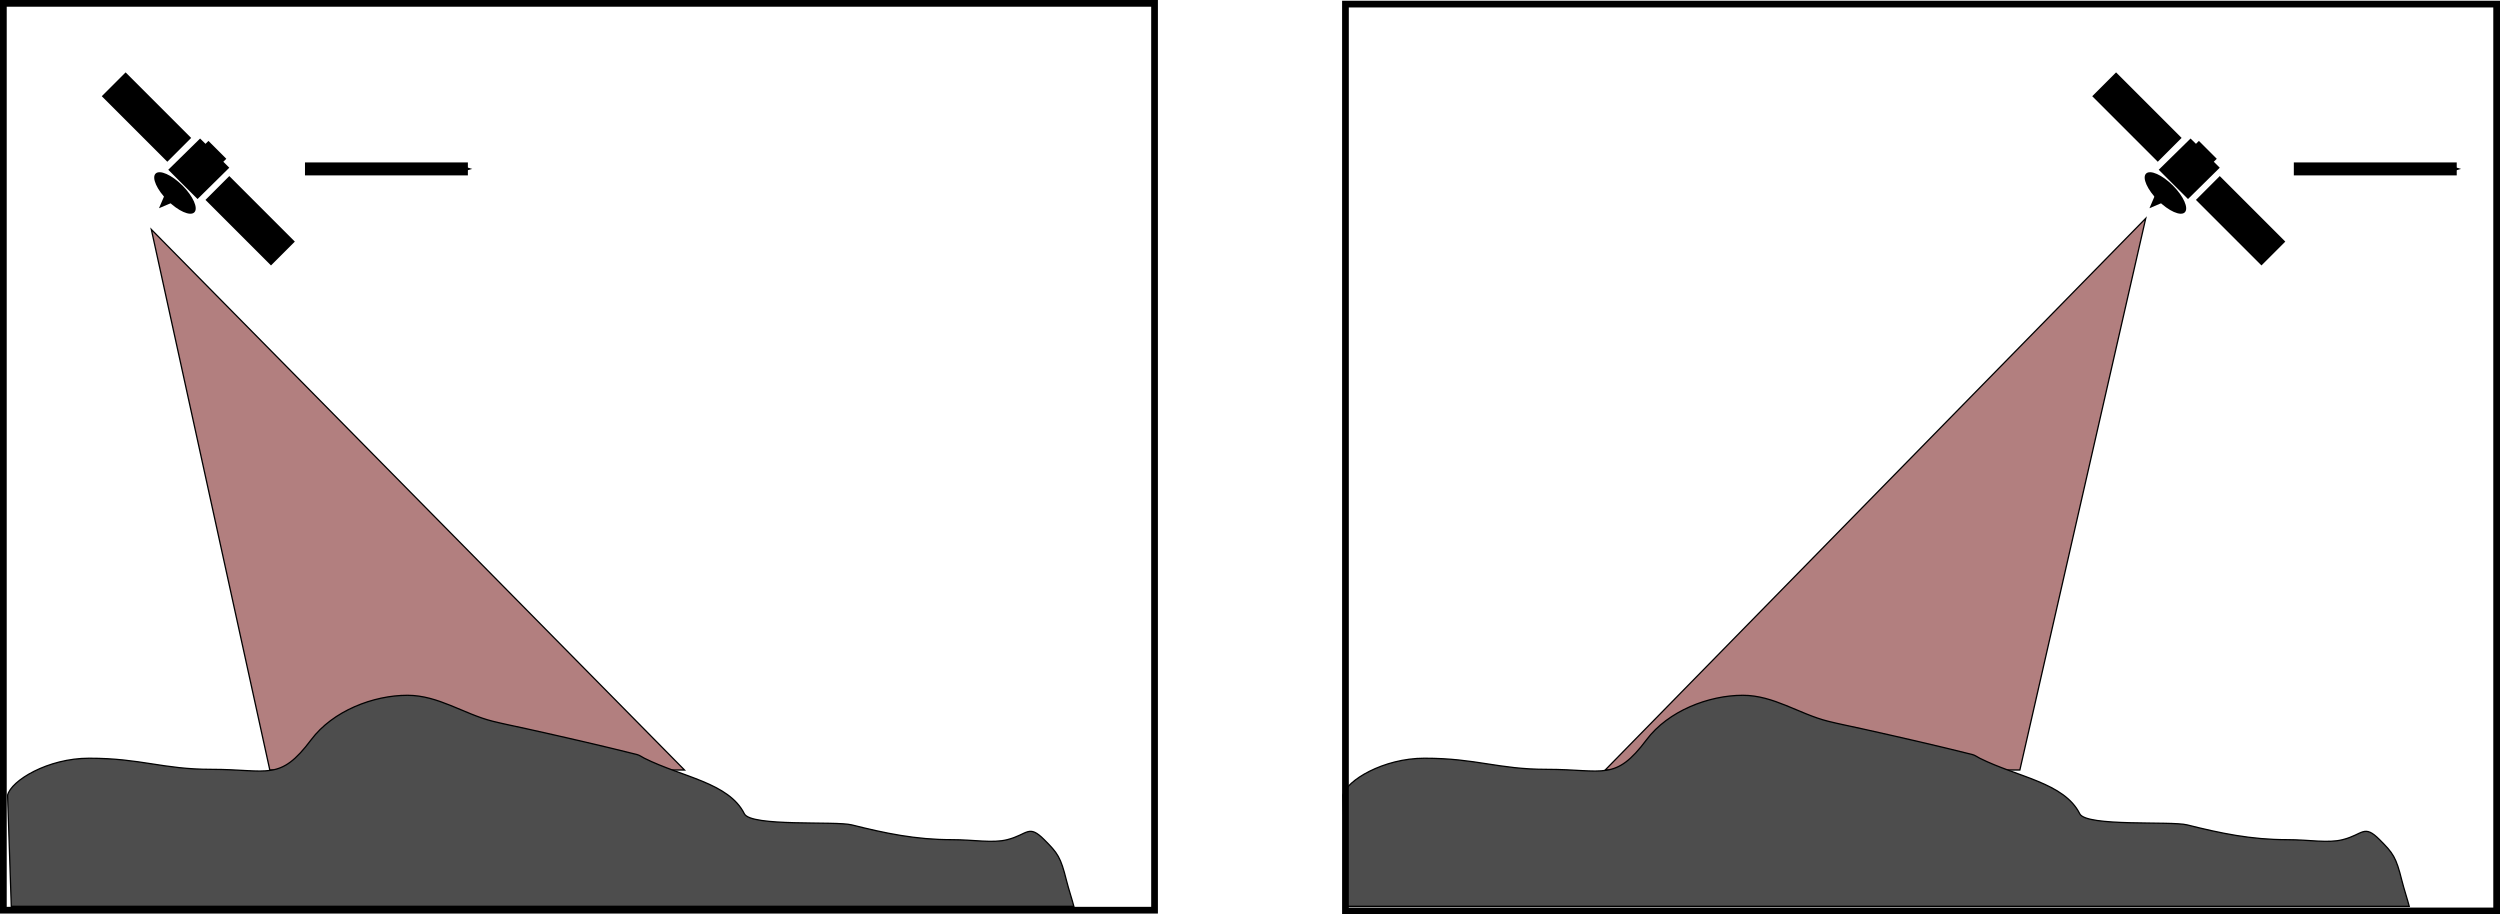 <?xml version="1.0" encoding="UTF-8" standalone="no"?>
<!-- Created with Inkscape (http://www.inkscape.org/) -->

<svg
   xmlns:dc="http://purl.org/dc/elements/1.1/"
   xmlns:cc="http://creativecommons.org/ns#"
   xmlns:rdf="http://www.w3.org/1999/02/22-rdf-syntax-ns#"
   xmlns:svg="http://www.w3.org/2000/svg"
   xmlns="http://www.w3.org/2000/svg"
   xmlns:sodipodi="http://sodipodi.sourceforge.net/DTD/sodipodi-0.dtd"
   xmlns:inkscape="http://www.inkscape.org/namespaces/inkscape"
   width="1929.286"
   height="705.571"
   id="svg2475"
   sodipodi:version="0.32"
   inkscape:version="0.48.4 r9939"
   version="1.0"
   sodipodi:docname="Par_estereo_satelite.svg"
   inkscape:output_extension="org.inkscape.output.svg.inkscape">
  <defs
     id="defs2477">
    <inkscape:perspective
       sodipodi:type="inkscape:persp3d"
       inkscape:vp_x="0 : 334 : 1"
       inkscape:vp_y="0 : 1000 : 0"
       inkscape:vp_z="823.85712 : 334 : 1"
       inkscape:persp3d-origin="411.92856 : 222.66667 : 1"
       id="perspective10320" />
    <marker
       inkscape:stockid="Arrow1Mend"
       orient="auto"
       refY="0"
       refX="0"
       id="Arrow1Mend"
       style="overflow:visible">
      <path
         id="path3496"
         d="M 0,0 5,-5 -12.5,0 5,5 0,0 z"
         style="fill-rule:evenodd;stroke:#000000;stroke-width:1pt;marker-start:none"
         transform="matrix(-0.4,0,0,-0.4,-4,0)"
         inkscape:connector-curvature="0" />
    </marker>
    <marker
       inkscape:stockid="Arrow2Lend"
       orient="auto"
       refY="0"
       refX="0"
       id="Arrow2Lend"
       style="overflow:visible">
      <path
         id="path3508"
         style="font-size:12px;fill-rule:evenodd;stroke-width:0.625;stroke-linejoin:round"
         d="M 8.719,4.034 -2.207,0.016 8.719,-4.002 c -1.745,2.372 -1.735,5.617 -6e-7,8.035 z"
         transform="matrix(-1.1,0,0,-1.1,-1.1,0)"
         inkscape:connector-curvature="0" />
    </marker>
    <marker
       inkscape:stockid="Arrow1Mend"
       orient="auto"
       refY="0"
       refX="0"
       id="Arrow1Mend-1"
       style="overflow:visible">
      <path
         inkscape:connector-curvature="0"
         id="path3496-7"
         d="M 0,0 5,-5 -12.5,0 5,5 0,0 z"
         style="fill-rule:evenodd;stroke:#000000;stroke-width:1pt;marker-start:none"
         transform="matrix(-0.4,0,0,-0.4,-4,0)" />
    </marker>
  </defs>
  <sodipodi:namedview
     id="base"
     pagecolor="#ffffff"
     bordercolor="#666666"
     borderopacity="1.0"
     inkscape:pageopacity="0.0"
     inkscape:pageshadow="2"
     inkscape:zoom="0.35"
     inkscape:cx="328.21432"
     inkscape:cy="525.64287"
     inkscape:document-units="px"
     inkscape:current-layer="layer1"
     inkscape:window-width="1920"
     inkscape:window-height="1057"
     inkscape:window-x="-8"
     inkscape:window-y="-8"
     showgrid="false"
     fit-margin-top="0"
     fit-margin-left="0"
     fit-margin-right="0"
     fit-margin-bottom="0"
     inkscape:window-maximized="1" />
  <g
     inkscape:label="Capa 1"
     inkscape:groupmode="layer"
     id="layer1"
     transform="translate(1073.536,21.352)">
    <path
       style="fill:#b27f7f;fill-opacity:1;fill-rule:evenodd;stroke:#000000;stroke-width:1px;stroke-linecap:butt;stroke-linejoin:miter;stroke-opacity:1"
       d="m 582.357,147.148 -417.143,425.714 320,0 97.143,-425.714 z"
       id="path11909"
       inkscape:connector-curvature="0" />
    <path
       style="fill:#4d4d4d;fill-rule:evenodd;stroke:#000000;stroke-width:1px;stroke-linecap:butt;stroke-linejoin:miter;stroke-opacity:1"
       d="m -37.143,592.362 c 2.653,-11.315 31.073,-28.571 62.857,-28.571 40.264,0 56.667,8.571 94.286,8.571 44.345,0 52.819,9.574 77.143,-22.857 16.694,-22.259 47.976,-34.286 74.286,-34.286 23.877,0 43.47,14.439 65.714,20 8.518,2.13 17.143,3.81 25.714,5.714 28.692,6.376 56.541,12.707 85.714,20 2.066,0.517 3.81,1.905 5.714,2.857 29.225,14.613 65.134,18.839 77.143,42.857 5.066,10.133 70.412,5.46 82.857,8.571 25.841,6.46 49.254,11.429 77.143,11.429 17.552,0 31.38,2.869 42.857,0 15.985,-3.996 16.325,-12.247 28.571,0 10.549,10.549 12.647,13.443 17.143,31.429 1.624,6.497 4.617,15.609 5.714,20 l -820,0 -2.857,-85.714 z"
       id="path3480"
       inkscape:connector-curvature="0" />
    <path
       style="fill:none;stroke:#000000;stroke-width:10;stroke-linecap:butt;stroke-linejoin:miter;stroke-miterlimit:4;stroke-opacity:1;stroke-dasharray:none;marker-end:url(#Arrow1Mend)"
       d="m 696.643,108.999 125.714,0"
       id="path10342"
       inkscape:connector-curvature="0" />
    <path
       inkscape:connector-curvature="0"
       style="fill:#b27f7f;fill-opacity:1;fill-rule:evenodd;stroke:#000000;stroke-width:1px;stroke-linecap:butt;stroke-linejoin:miter;stroke-opacity:1"
       d="m -956.75,155.719 91.429,417.143 320,0 -411.429,-417.143 z"
       id="path11925"
       sodipodi:nodetypes="cccc" />
    <path
       inkscape:connector-curvature="0"
       style="fill:#4d4d4d;fill-rule:evenodd;stroke:#000000;stroke-width:1px;stroke-linecap:butt;stroke-linejoin:miter;stroke-opacity:1"
       d="m -1067.679,592.362 c 2.653,-11.315 31.073,-28.571 62.857,-28.571 40.264,0 56.667,8.571 94.286,8.571 44.345,0 52.819,9.574 77.143,-22.857 16.694,-22.259 47.976,-34.286 74.286,-34.286 23.877,0 43.47,14.439 65.714,20 8.518,2.13 17.143,3.81 25.714,5.714 28.692,6.376 56.541,12.707 85.714,20 2.066,0.517 3.81,1.905 5.714,2.857 29.225,14.613 65.134,18.839 77.143,42.857 5.066,10.133 70.412,5.46 82.857,8.571 25.841,6.46 49.254,11.429 77.143,11.429 17.552,0 31.38,2.869 42.857,0 15.985,-3.996 16.325,-12.247 28.571,0 10.549,10.549 12.647,13.443 17.143,31.429 1.624,6.497 4.617,15.609 5.714,20 l -820,0 -2.857,-85.714 z"
       id="path11941" />
    <path
       style="fill:none;stroke:#000000;stroke-width:10;stroke-linecap:butt;stroke-linejoin:miter;stroke-miterlimit:4;stroke-opacity:1;stroke-dasharray:none;marker-end:url(#Arrow1Mend)"
       d="m -838.179,108.999 125.714,0"
       id="path11943"
       inkscape:connector-curvature="0" />
    <g
       id="g3060"
       transform="translate(517.143,501.007)">
      <path
         id="path4"
         d="m 155.908,-352.002 -17.401,17.683"
         inkscape:connector-curvature="0" />
      <path
         id="path6-1"
         d="m 138.894,-369.016 -18.252,17.969"
         inkscape:connector-curvature="0" />
      <path
         id="path8-7"
         d="m 122.34,-386.488 50.578,50.578 -18.397,18.397 -50.578,-50.578 z"
         inkscape:connector-curvature="0" />
      <path
         id="path10-4"
         d="m 113.604,-381.432 -5.518,5.518"
         inkscape:connector-curvature="0" />
      <path
         id="path12-0"
         d="m 87.85,-407.181 -5.518,5.518"
         inkscape:connector-curvature="0" />
      <path
         id="path22-8"
         d="m 74.976,-377.756 -6.897,16.092 16.092,-6.897"
         inkscape:connector-curvature="0" />
      <path
         id="path24"
         d="m 95.362,-358.496 c -3.175,3.175 -12.439,-0.943 -20.694,-9.197 -8.254,-8.254 -12.371,-17.519 -9.197,-20.694 3.175,-3.175 12.439,0.943 20.694,9.197 8.254,8.255 12.371,17.519 9.197,20.694 z"
         inkscape:connector-curvature="0" />
      <path
         id="path26"
         d="m 99.808,-415.463 4.173,4.104 2.265,-2.265 13.795,13.795 -2.299,2.299 4.598,4.598 -24.51,24.176 -22.59,-22.59 z"
         inkscape:connector-curvature="0" />
      <path
         id="path28"
         d="m 75.897,-432.017 -17.826,17.826"
         inkscape:connector-curvature="0" />
      <path
         id="path30"
         d="m 58.883,-449.031 -17.788,17.683"
         inkscape:connector-curvature="0" />
      <path
         id="path32"
         d="m 42.328,-466.503 50.578,50.578 -18.397,18.397 -50.578,-50.578 z"
         inkscape:connector-curvature="0" />
    </g>
    <g
       id="g3060-1"
       transform="translate(-1018.924,501.007)">
      <path
         id="path4-7"
         d="m 155.908,-352.002 -17.401,17.683"
         inkscape:connector-curvature="0" />
      <path
         id="path6-1-4"
         d="m 138.894,-369.016 -18.252,17.969"
         inkscape:connector-curvature="0" />
      <path
         id="path8-7-0"
         d="m 122.34,-386.488 50.578,50.578 -18.397,18.397 -50.578,-50.578 z"
         inkscape:connector-curvature="0" />
      <path
         id="path10-4-9"
         d="m 113.604,-381.432 -5.518,5.518"
         inkscape:connector-curvature="0" />
      <path
         id="path12-0-4"
         d="m 87.85,-407.181 -5.518,5.518"
         inkscape:connector-curvature="0" />
      <path
         id="path22-8-8"
         d="m 74.976,-377.756 -6.897,16.092 16.092,-6.897"
         inkscape:connector-curvature="0" />
      <path
         id="path24-8"
         d="m 95.362,-358.496 c -3.175,3.175 -12.439,-0.943 -20.694,-9.197 -8.254,-8.254 -12.371,-17.519 -9.197,-20.694 3.175,-3.175 12.439,0.943 20.694,9.197 8.254,8.255 12.371,17.519 9.197,20.694 z"
         inkscape:connector-curvature="0" />
      <path
         id="path26-2"
         d="m 99.808,-415.463 4.173,4.104 2.265,-2.265 13.795,13.795 -2.299,2.299 4.598,4.598 -24.51,24.176 -22.59,-22.59 z"
         inkscape:connector-curvature="0" />
      <path
         id="path28-4"
         d="m 75.897,-432.017 -17.826,17.826"
         inkscape:connector-curvature="0" />
      <path
         id="path30-5"
         d="m 58.883,-449.031 -17.788,17.683"
         inkscape:connector-curvature="0" />
      <path
         id="path32-5"
         d="m 42.328,-466.503 50.578,50.578 -18.397,18.397 -50.578,-50.578 z"
         inkscape:connector-curvature="0" />
    </g>
    <rect
       style="fill:none;stroke:#000000;stroke-width:5.182;stroke-miterlimit:4;stroke-opacity:1;stroke-dasharray:none;stroke-dashoffset:0"
       id="rect3150"
       width="888.39"
       height="699.818"
       x="-1070.945"
       y="-18.761" />
    <rect
       style="fill:none;stroke:#000000;stroke-width:5.182;stroke-miterlimit:4;stroke-opacity:1;stroke-dasharray:none;stroke-dashoffset:0"
       id="rect3150-5"
       width="888.39"
       height="699.818"
       x="-35.231"
       y="-18.19" />
  </g>
</svg>
